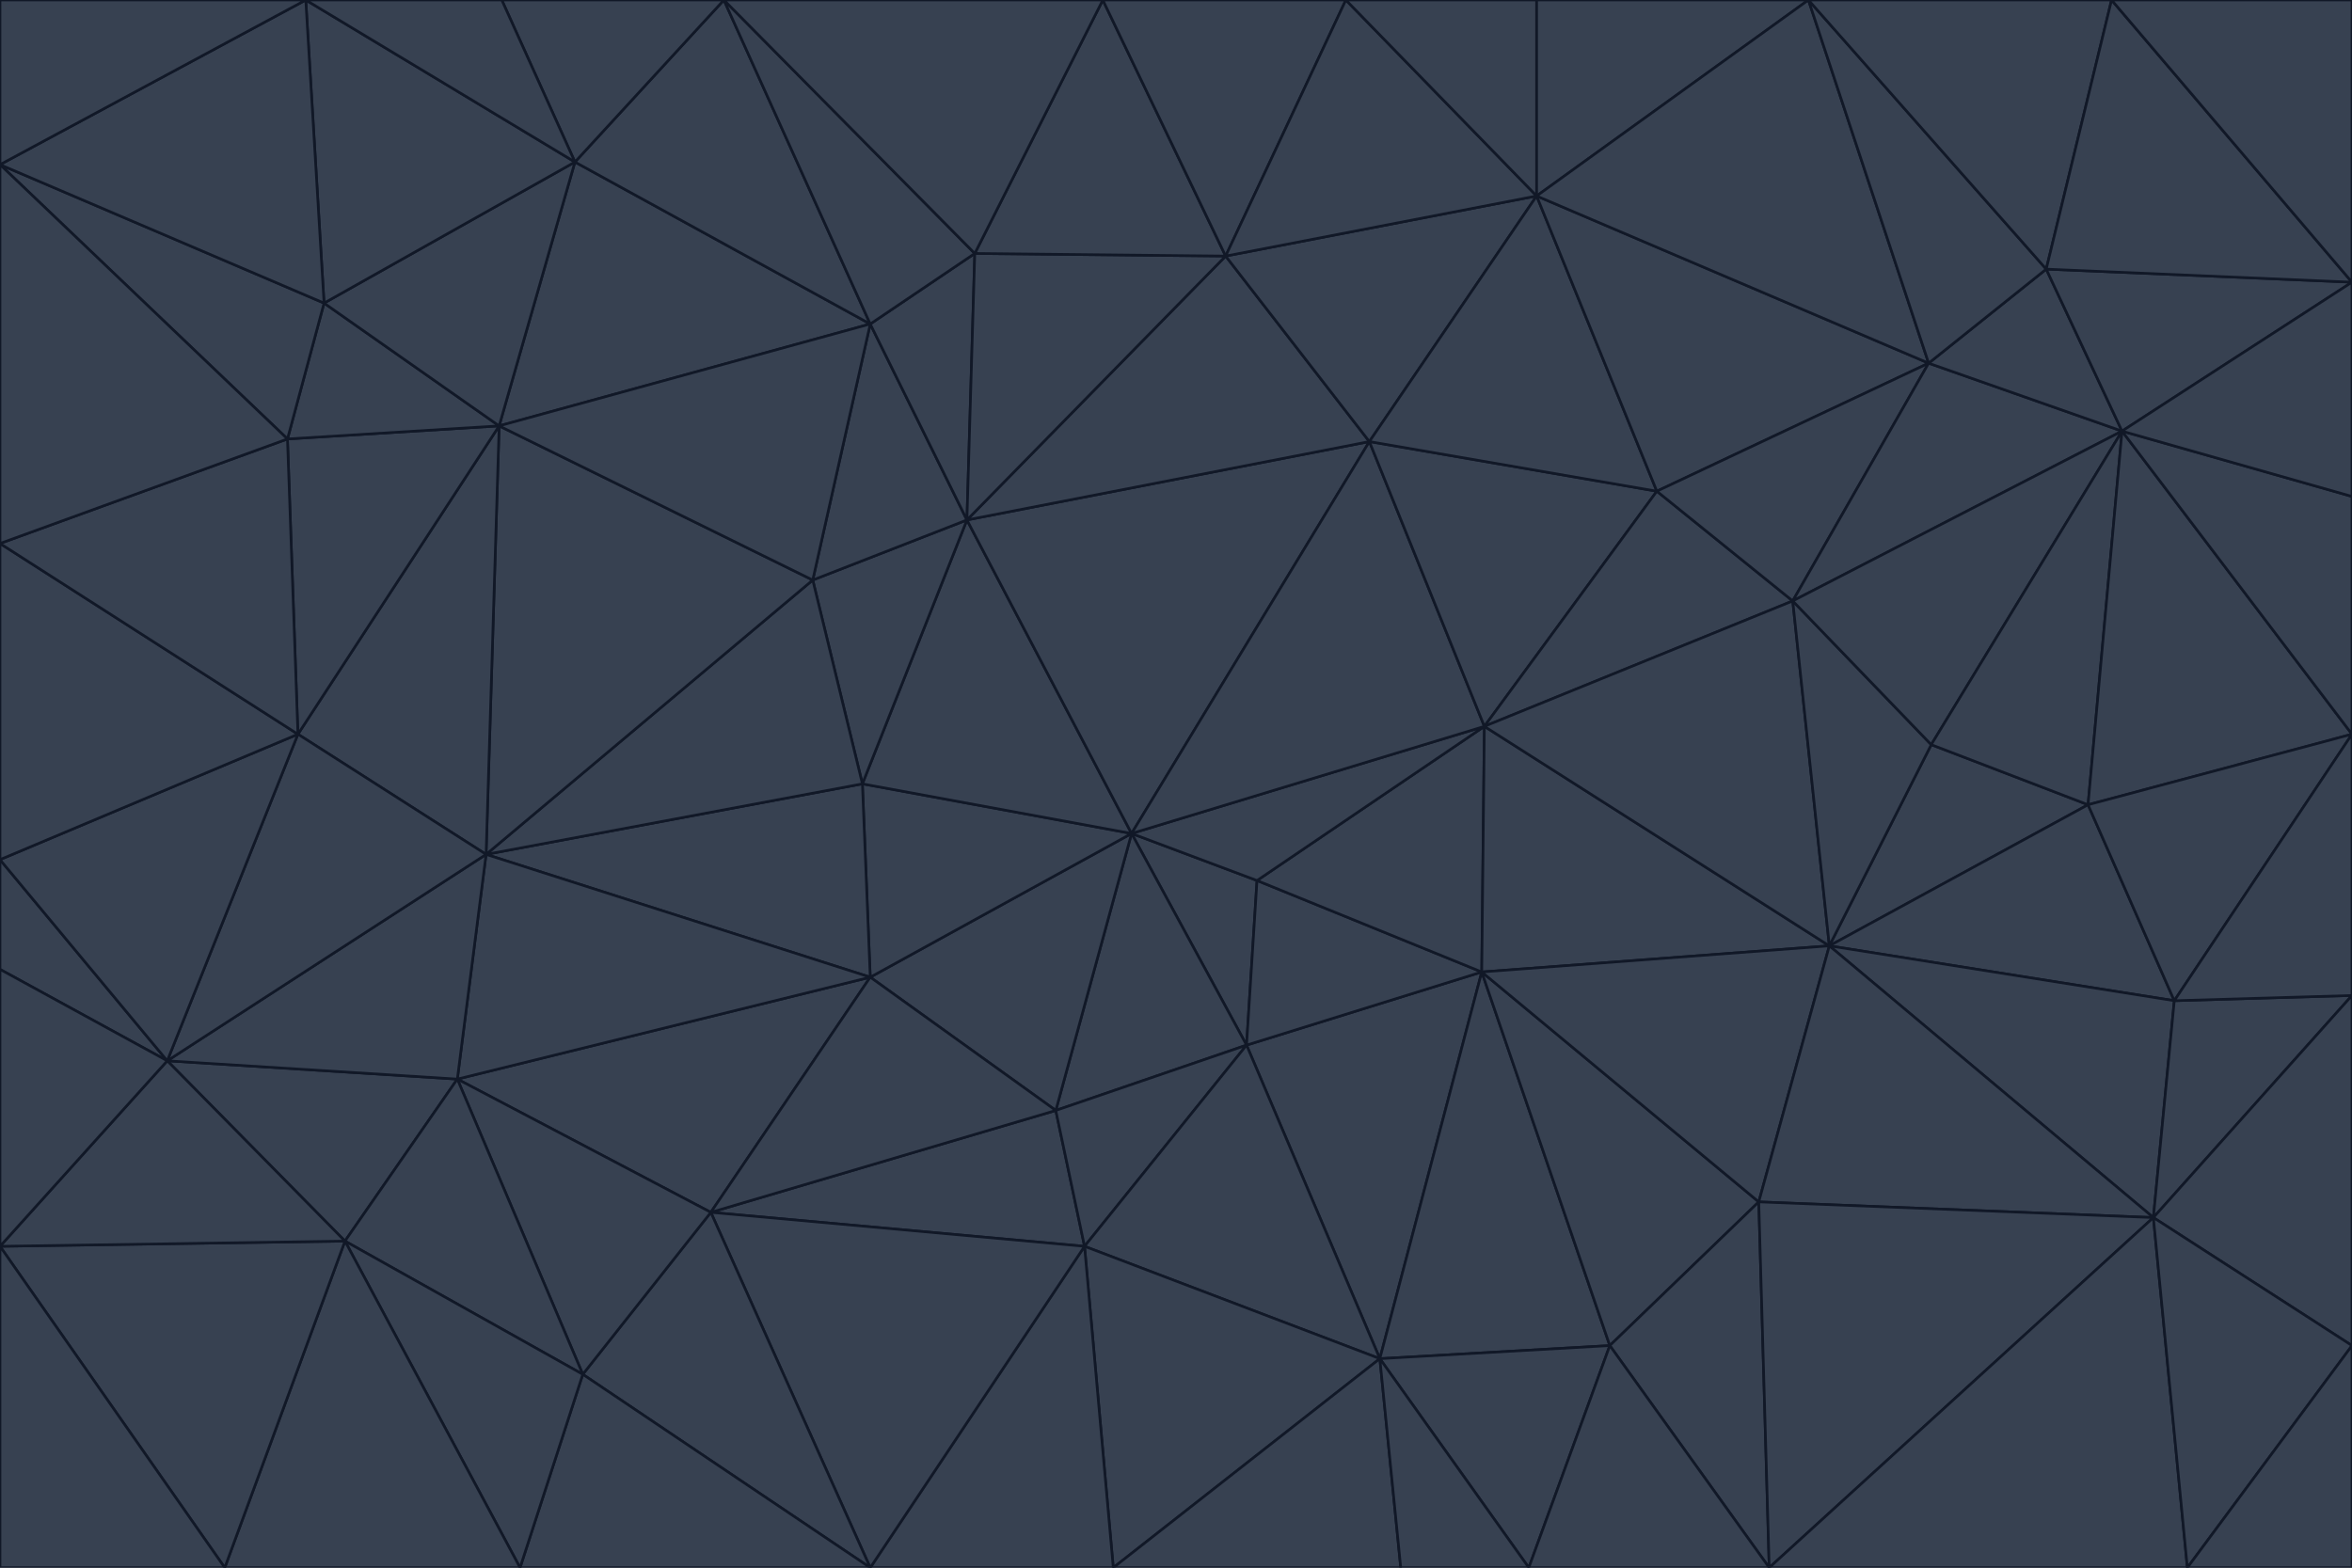 <svg id="visual" viewBox="0 0 900 600" width="900" height="600" xmlns="http://www.w3.org/2000/svg" xmlns:xlink="http://www.w3.org/1999/xlink" version="1.1"><g stroke-width="1" stroke-linejoin="bevel"><path d="M433 319L477 400L481 337Z" fill="#374151" stroke="#111827"></path><path d="M433 319L404 425L477 400Z" fill="#374151" stroke="#111827"></path><path d="M433 319L333 374L404 425Z" fill="#374151" stroke="#111827"></path><path d="M272 464L415 477L404 425Z" fill="#374151" stroke="#111827"></path><path d="M404 425L415 477L477 400Z" fill="#374151" stroke="#111827"></path><path d="M528 520L567 372L477 400Z" fill="#374151" stroke="#111827"></path><path d="M477 400L567 372L481 337Z" fill="#374151" stroke="#111827"></path><path d="M433 319L330 300L333 374Z" fill="#374151" stroke="#111827"></path><path d="M567 372L568 278L481 337Z" fill="#374151" stroke="#111827"></path><path d="M481 337L568 278L433 319Z" fill="#374151" stroke="#111827"></path><path d="M433 319L370 199L330 300Z" fill="#374151" stroke="#111827"></path><path d="M415 477L528 520L477 400Z" fill="#374151" stroke="#111827"></path><path d="M524 169L370 199L433 319Z" fill="#374151" stroke="#111827"></path><path d="M370 199L311 222L330 300Z" fill="#374151" stroke="#111827"></path><path d="M175 413L272 464L333 374Z" fill="#374151" stroke="#111827"></path><path d="M186 327L333 374L330 300Z" fill="#374151" stroke="#111827"></path><path d="M333 374L272 464L404 425Z" fill="#374151" stroke="#111827"></path><path d="M415 477L426 600L528 520Z" fill="#374151" stroke="#111827"></path><path d="M568 278L524 169L433 319Z" fill="#374151" stroke="#111827"></path><path d="M528 520L616 515L567 372Z" fill="#374151" stroke="#111827"></path><path d="M567 372L700 362L568 278Z" fill="#374151" stroke="#111827"></path><path d="M333 600L426 600L415 477Z" fill="#374151" stroke="#111827"></path><path d="M528 520L585 600L616 515Z" fill="#374151" stroke="#111827"></path><path d="M616 515L673 460L567 372Z" fill="#374151" stroke="#111827"></path><path d="M568 278L634 188L524 169Z" fill="#374151" stroke="#111827"></path><path d="M426 600L536 600L528 520Z" fill="#374151" stroke="#111827"></path><path d="M616 515L677 600L673 460Z" fill="#374151" stroke="#111827"></path><path d="M673 460L700 362L567 372Z" fill="#374151" stroke="#111827"></path><path d="M272 464L333 600L415 477Z" fill="#374151" stroke="#111827"></path><path d="M311 222L186 327L330 300Z" fill="#374151" stroke="#111827"></path><path d="M272 464L223 526L333 600Z" fill="#374151" stroke="#111827"></path><path d="M686 230L634 188L568 278Z" fill="#374151" stroke="#111827"></path><path d="M370 199L333 124L311 222Z" fill="#374151" stroke="#111827"></path><path d="M311 222L191 163L186 327Z" fill="#374151" stroke="#111827"></path><path d="M373 97L333 124L370 199Z" fill="#374151" stroke="#111827"></path><path d="M469 98L370 199L524 169Z" fill="#374151" stroke="#111827"></path><path d="M588 75L469 98L524 169Z" fill="#374151" stroke="#111827"></path><path d="M175 413L223 526L272 464Z" fill="#374151" stroke="#111827"></path><path d="M186 327L175 413L333 374Z" fill="#374151" stroke="#111827"></path><path d="M536 600L585 600L528 520Z" fill="#374151" stroke="#111827"></path><path d="M469 98L373 97L370 199Z" fill="#374151" stroke="#111827"></path><path d="M700 362L686 230L568 278Z" fill="#374151" stroke="#111827"></path><path d="M799 308L739 285L700 362Z" fill="#374151" stroke="#111827"></path><path d="M700 362L739 285L686 230Z" fill="#374151" stroke="#111827"></path><path d="M220 62L191 163L333 124Z" fill="#374151" stroke="#111827"></path><path d="M333 124L191 163L311 222Z" fill="#374151" stroke="#111827"></path><path d="M64 406L132 475L175 413Z" fill="#374151" stroke="#111827"></path><path d="M634 188L588 75L524 169Z" fill="#374151" stroke="#111827"></path><path d="M469 98L422 0L373 97Z" fill="#374151" stroke="#111827"></path><path d="M738 139L588 75L634 188Z" fill="#374151" stroke="#111827"></path><path d="M738 139L634 188L686 230Z" fill="#374151" stroke="#111827"></path><path d="M64 406L175 413L186 327Z" fill="#374151" stroke="#111827"></path><path d="M175 413L132 475L223 526Z" fill="#374151" stroke="#111827"></path><path d="M223 526L199 600L333 600Z" fill="#374151" stroke="#111827"></path><path d="M585 600L677 600L616 515Z" fill="#374151" stroke="#111827"></path><path d="M832 383L799 308L700 362Z" fill="#374151" stroke="#111827"></path><path d="M132 475L199 600L223 526Z" fill="#374151" stroke="#111827"></path><path d="M191 163L114 281L186 327Z" fill="#374151" stroke="#111827"></path><path d="M832 383L700 362L824 466Z" fill="#374151" stroke="#111827"></path><path d="M812 165L738 139L686 230Z" fill="#374151" stroke="#111827"></path><path d="M515 0L422 0L469 98Z" fill="#374151" stroke="#111827"></path><path d="M277 0L220 62L333 124Z" fill="#374151" stroke="#111827"></path><path d="M812 165L686 230L739 285Z" fill="#374151" stroke="#111827"></path><path d="M588 75L515 0L469 98Z" fill="#374151" stroke="#111827"></path><path d="M588 0L515 0L588 75Z" fill="#374151" stroke="#111827"></path><path d="M277 0L333 124L373 97Z" fill="#374151" stroke="#111827"></path><path d="M191 163L110 168L114 281Z" fill="#374151" stroke="#111827"></path><path d="M114 281L64 406L186 327Z" fill="#374151" stroke="#111827"></path><path d="M132 475L86 600L199 600Z" fill="#374151" stroke="#111827"></path><path d="M124 116L110 168L191 163Z" fill="#374151" stroke="#111827"></path><path d="M0 329L0 371L64 406Z" fill="#374151" stroke="#111827"></path><path d="M824 466L700 362L673 460Z" fill="#374151" stroke="#111827"></path><path d="M799 308L812 165L739 285Z" fill="#374151" stroke="#111827"></path><path d="M692 0L588 0L588 75Z" fill="#374151" stroke="#111827"></path><path d="M677 600L824 466L673 460Z" fill="#374151" stroke="#111827"></path><path d="M422 0L277 0L373 97Z" fill="#374151" stroke="#111827"></path><path d="M220 62L124 116L191 163Z" fill="#374151" stroke="#111827"></path><path d="M117 0L124 116L220 62Z" fill="#374151" stroke="#111827"></path><path d="M900 281L812 165L799 308Z" fill="#374151" stroke="#111827"></path><path d="M738 139L692 0L588 75Z" fill="#374151" stroke="#111827"></path><path d="M0 477L86 600L132 475Z" fill="#374151" stroke="#111827"></path><path d="M812 165L783 103L738 139Z" fill="#374151" stroke="#111827"></path><path d="M0 329L64 406L114 281Z" fill="#374151" stroke="#111827"></path><path d="M64 406L0 477L132 475Z" fill="#374151" stroke="#111827"></path><path d="M0 329L114 281L0 208Z" fill="#374151" stroke="#111827"></path><path d="M783 103L692 0L738 139Z" fill="#374151" stroke="#111827"></path><path d="M277 0L192 0L220 62Z" fill="#374151" stroke="#111827"></path><path d="M0 208L114 281L110 168Z" fill="#374151" stroke="#111827"></path><path d="M0 371L0 477L64 406Z" fill="#374151" stroke="#111827"></path><path d="M824 466L900 381L832 383Z" fill="#374151" stroke="#111827"></path><path d="M832 383L900 281L799 308Z" fill="#374151" stroke="#111827"></path><path d="M677 600L837 600L824 466Z" fill="#374151" stroke="#111827"></path><path d="M824 466L900 515L900 381Z" fill="#374151" stroke="#111827"></path><path d="M900 381L900 281L832 383Z" fill="#374151" stroke="#111827"></path><path d="M812 165L900 108L783 103Z" fill="#374151" stroke="#111827"></path><path d="M0 63L110 168L124 116Z" fill="#374151" stroke="#111827"></path><path d="M0 63L0 208L110 168Z" fill="#374151" stroke="#111827"></path><path d="M837 600L900 515L824 466Z" fill="#374151" stroke="#111827"></path><path d="M192 0L117 0L220 62Z" fill="#374151" stroke="#111827"></path><path d="M900 281L900 190L812 165Z" fill="#374151" stroke="#111827"></path><path d="M783 103L808 0L692 0Z" fill="#374151" stroke="#111827"></path><path d="M0 477L0 600L86 600Z" fill="#374151" stroke="#111827"></path><path d="M837 600L900 600L900 515Z" fill="#374151" stroke="#111827"></path><path d="M900 108L808 0L783 103Z" fill="#374151" stroke="#111827"></path><path d="M900 190L900 108L812 165Z" fill="#374151" stroke="#111827"></path><path d="M117 0L0 63L124 116Z" fill="#374151" stroke="#111827"></path><path d="M117 0L0 0L0 63Z" fill="#374151" stroke="#111827"></path><path d="M900 108L900 0L808 0Z" fill="#374151" stroke="#111827"></path></g></svg>